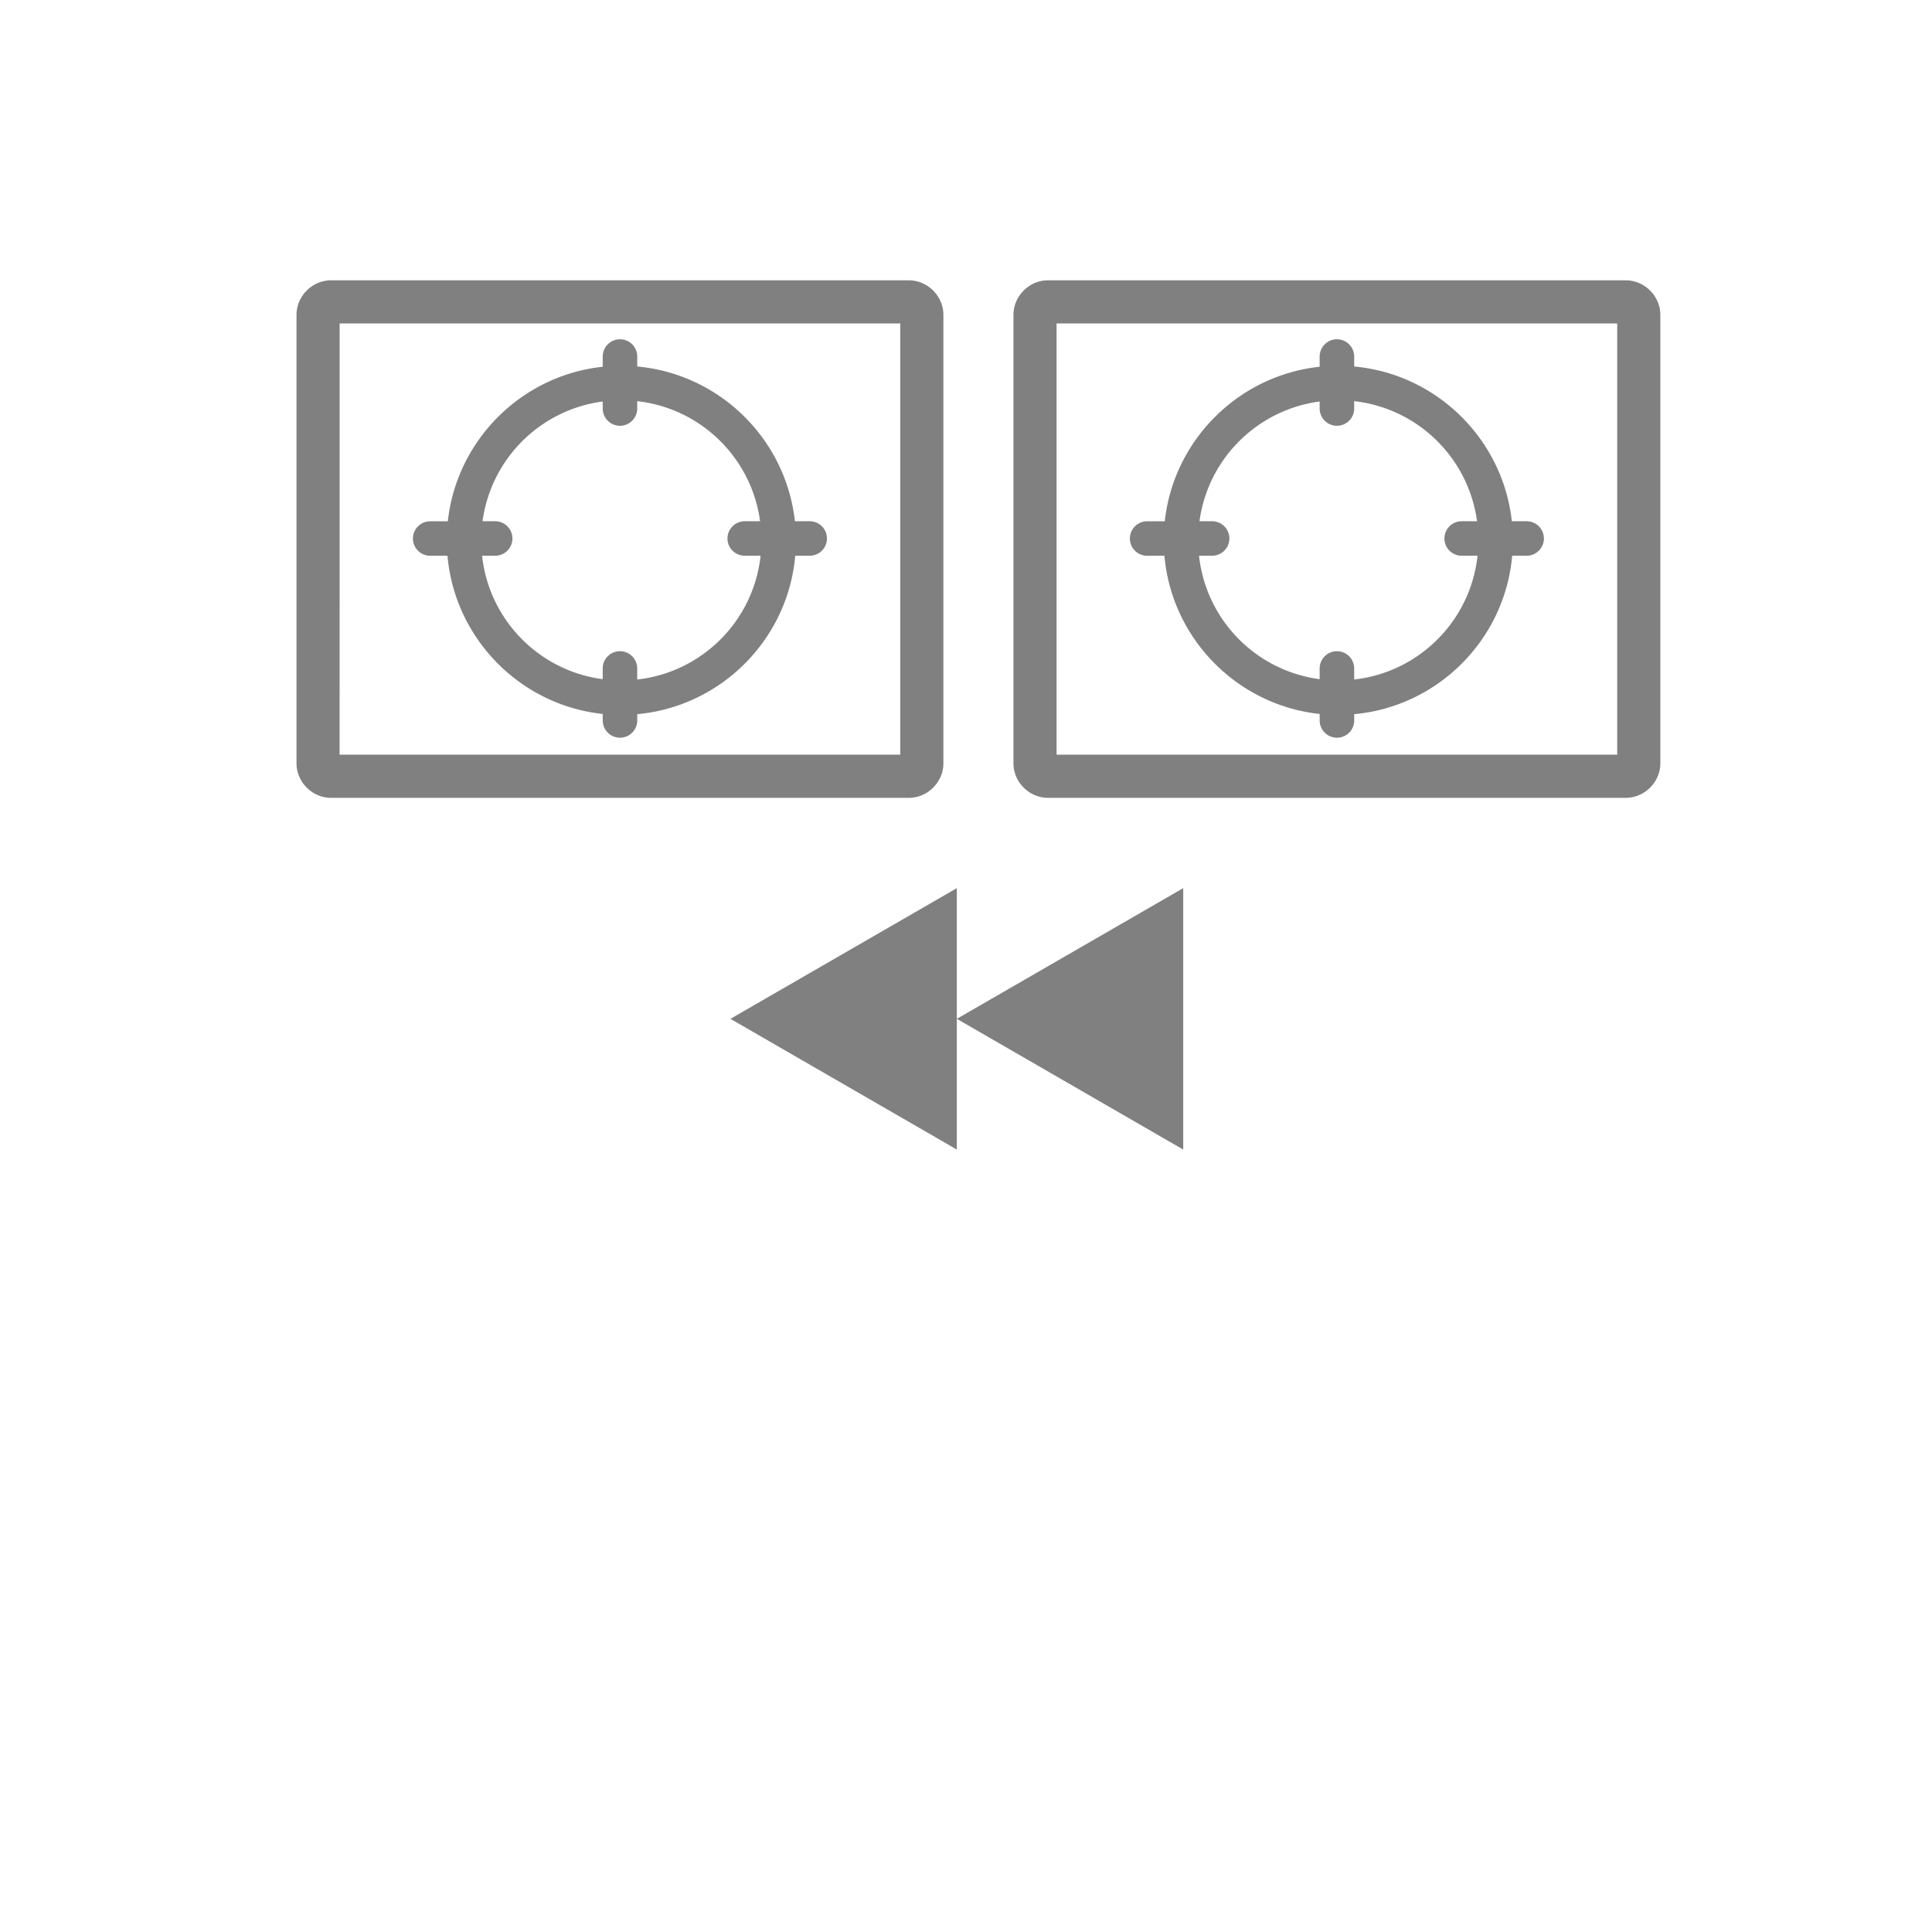 <?xml version="1.0" encoding="UTF-8" standalone="no"?>
<svg
   xmlns:dc="http://purl.org/dc/elements/1.1/"
   xmlns:cc="http://creativecommons.org/ns#"
   xmlns:rdf="http://www.w3.org/1999/02/22-rdf-syntax-ns#"
   xmlns:svg="http://www.w3.org/2000/svg"
   xmlns="http://www.w3.org/2000/svg"
   xmlns:sodipodi="http://sodipodi.sourceforge.net/DTD/sodipodi-0.dtd"
   xmlns:inkscape="http://www.inkscape.org/namespaces/inkscape"
   width="256"
   height="256"
   viewBox="0 0 67.733 67.733"
   version="1.1"
   id="svg8"
   inkscape:version="1.0.1 (3bc2e813f5, 2020-09-07)"
   sodipodi:docname="prev-firegroup.svg"
   inkscape:export-filename="C:\Users\keath\Workspace\KMX\elite-streamdeck-icons\ship-lights.png"
   inkscape:export-xdpi="96"
   inkscape:export-ydpi="96">
  <defs
     id="defs2">
    <marker
       style="overflow:visible"
       id="TriangleOutL"
       refX="0.0"
       refY="0.0"
       orient="auto"
       inkscape:stockid="TriangleOutL"
       inkscape:isstock="true">
      <path
         transform="scale(0.8)"
         style="fill-rule:evenodd;stroke:#808080;stroke-width:1pt;stroke-opacity:1;fill:#808080;fill-opacity:1"
         d="M 5.77,0.0 L -2.88,5.0 L -2.88,-5.0 L 5.77,0.0 z "
         id="path2320" />
    </marker>
    <marker
       style="overflow:visible;"
       id="Arrow2Mend"
       refX="0.0"
       refY="0.0"
       orient="auto"
       inkscape:stockid="Arrow2Mend"
       inkscape:isstock="true">
      <path
         transform="scale(0.6) rotate(180) translate(0,0)"
         d="M 8.719,4.034 L -2.207,0.016 L 8.719,-4.002 C 6.973,-1.63 6.983,1.616 8.719,4.034 z "
         style="fill-rule:evenodd;stroke-width:0.625;stroke-linejoin:round;stroke:#808080;stroke-opacity:1;fill:#808080;fill-opacity:1"
         id="path2202" />
    </marker>
  </defs>
  <sodipodi:namedview
     id="base"
     pagecolor="#000000"
     bordercolor="#666666"
     borderopacity="1.0"
     inkscape:pageopacity="0"
     inkscape:pageshadow="2"
     inkscape:zoom="5.6"
     inkscape:cx="100.96603"
     inkscape:cy="126.93153"
     inkscape:document-units="px"
     inkscape:current-layer="layer2"
     showgrid="true"
     units="px"
     inkscape:snap-grids="true"
     objecttolerance="10000"
     guidetolerance="10000"
     inkscape:window-width="2321"
     inkscape:window-height="1879"
     inkscape:window-x="4802"
     inkscape:window-y="103"
     inkscape:window-maximized="0"
     inkscape:document-rotation="0"
     showguides="true">
    <inkscape:grid
       type="xygrid"
       id="grid4623" />
    <sodipodi:guide
       position="-3.969,62.442"
       orientation="0,256"
       id="guide3351" />
    <sodipodi:guide
       position="62.177,70.379"
       orientation="256,0"
       id="guide3353" />
    <sodipodi:guide
       position="-2.646,22.754"
       orientation="0,-256"
       id="guide3355" />
    <sodipodi:guide
       position="5.292,70.379"
       orientation="-256,0"
       id="guide3357" />
    <sodipodi:guide
       position="0,67.733"
       orientation="0,256"
       id="guide3359" />
    <sodipodi:guide
       position="67.733,67.733"
       orientation="256,0"
       id="guide3361" />
    <sodipodi:guide
       position="67.733,0"
       orientation="0,-256"
       id="guide3363" />
    <sodipodi:guide
       position="0,0"
       orientation="-256,0"
       id="guide3365" />
    <sodipodi:guide
       position="0,67.733"
       orientation="0,256"
       id="guide3367" />
    <sodipodi:guide
       position="67.733,67.733"
       orientation="256,0"
       id="guide3369" />
    <sodipodi:guide
       position="67.733,0"
       orientation="0,-256"
       id="guide3371" />
    <sodipodi:guide
       position="0,0"
       orientation="-256,0"
       id="guide3373" />
    <sodipodi:guide
       position="0,67.733"
       orientation="0,256"
       id="guide3375" />
    <sodipodi:guide
       position="67.733,67.733"
       orientation="256,0"
       id="guide3377" />
    <sodipodi:guide
       position="67.733,0"
       orientation="0,-256"
       id="guide3379" />
    <sodipodi:guide
       position="0,0"
       orientation="-256,0"
       id="guide3381" />
  </sodipodi:namedview>
  <g
     inkscape:groupmode="layer"
     id="layer2"
     inkscape:label="Icon">
    <path
       id="path1011"
       style="color:#000000;font-style:normal;font-variant:normal;font-weight:normal;font-stretch:normal;font-size:medium;line-height:normal;font-family:sans-serif;font-variant-ligatures:normal;font-variant-position:normal;font-variant-caps:normal;font-variant-numeric:normal;font-variant-alternates:normal;font-variant-east-asian:normal;font-feature-settings:normal;font-variation-settings:normal;text-indent:0;text-align:start;text-decoration:none;text-decoration-line:none;text-decoration-style:solid;text-decoration-color:#000000;letter-spacing:normal;word-spacing:normal;text-transform:none;writing-mode:lr-tb;direction:ltr;text-orientation:mixed;dominant-baseline:auto;baseline-shift:baseline;text-anchor:start;white-space:normal;shape-padding:0;shape-margin:0;inline-size:0;clip-rule:nonzero;display:inline;overflow:visible;visibility:visible;opacity:1;isolation:auto;mix-blend-mode:normal;color-interpolation:sRGB;color-interpolation-filters:linearRGB;solid-color:#000000;solid-opacity:1;vector-effect:none;fill:#808080;fill-opacity:1;fill-rule:nonzero;stroke:none;stroke-width:2.646;stroke-linecap:round;stroke-linejoin:round;stroke-miterlimit:4;stroke-dasharray:none;stroke-dashoffset:6;stroke-opacity:1;paint-order:markers fill stroke;color-rendering:auto;image-rendering:auto;shape-rendering:auto;text-rendering:auto;enable-background:accumulate;stop-color:#000000;stop-opacity:1"
       d="m 11.604,9.828 c -0.657,0 -1.209,0.553 -1.209,1.21 v 15.723 c 0,0.657 0.552,1.21 1.209,1.21 h 20.26 c 0.657,0 1.21,-0.553 1.21,-1.21 V 11.038 c 0,-0.657 -0.553,-1.21 -1.21,-1.21 z m 0.303,1.512 H 31.561 V 26.458 H 11.906 Z m 9.828,0.555 a 0.605,0.605 0 0 0 -0.605,0.605 v 0.358 c -2.848,0.304 -5.119,2.571 -5.43,5.417 h -0.618 a 0.605,0.605 0 0 0 -0.605,0.604 0.605,0.605 0 0 0 0.605,0.605 h 0.606 c 0.255,2.906 2.551,5.238 5.443,5.546 v 0.228 a 0.605,0.605 0 0 0 0.605,0.605 0.605,0.605 0 0 0 0.605,-0.605 v -0.22 c 2.936,-0.267 5.281,-2.616 5.539,-5.555 h 0.507 a 0.605,0.605 0 0 0 0.605,-0.605 0.605,0.605 0 0 0 -0.605,-0.604 h -0.519 c -0.315,-2.877 -2.635,-5.162 -5.527,-5.425 V 12.5 a 0.605,0.605 0 0 0 -0.605,-0.605 z m 0.605,2.169 c 2.235,0.251 4.008,1.991 4.308,4.21 h -0.539 a 0.605,0.605 0 0 0 -0.605,0.604 0.605,0.605 0 0 0 0.605,0.605 h 0.556 c -0.247,2.281 -2.046,4.085 -4.325,4.34 V 23.435 a 0.605,0.605 0 0 0 -0.605,-0.605 0.605,0.605 0 0 0 -0.605,0.605 v 0.376 c -2.233,-0.295 -3.985,-2.079 -4.229,-4.328 h 0.459 a 0.605,0.605 0 0 0 0.605,-0.605 0.605,0.605 0 0 0 -0.605,-0.604 h -0.443 c 0.296,-2.187 2.023,-3.909 4.213,-4.198 v 0.246 a 0.605,0.605 0 0 0 0.605,0.605 0.605,0.605 0 0 0 0.605,-0.605 z" />
    <path
       id="path1011-2"
       style="color:#000000;font-style:normal;font-variant:normal;font-weight:normal;font-stretch:normal;font-size:medium;line-height:normal;font-family:sans-serif;font-variant-ligatures:normal;font-variant-position:normal;font-variant-caps:normal;font-variant-numeric:normal;font-variant-alternates:normal;font-variant-east-asian:normal;font-feature-settings:normal;font-variation-settings:normal;text-indent:0;text-align:start;text-decoration:none;text-decoration-line:none;text-decoration-style:solid;text-decoration-color:#000000;letter-spacing:normal;word-spacing:normal;text-transform:none;writing-mode:lr-tb;direction:ltr;text-orientation:mixed;dominant-baseline:auto;baseline-shift:baseline;text-anchor:start;white-space:normal;shape-padding:0;shape-margin:0;inline-size:0;clip-rule:nonzero;display:inline;overflow:visible;visibility:visible;opacity:1;isolation:auto;mix-blend-mode:normal;color-interpolation:sRGB;color-interpolation-filters:linearRGB;solid-color:#000000;solid-opacity:1;vector-effect:none;fill:#808080;fill-opacity:1;fill-rule:nonzero;stroke:none;stroke-width:2.646;stroke-linecap:round;stroke-linejoin:round;stroke-miterlimit:4;stroke-dasharray:none;stroke-dashoffset:6;stroke-opacity:1;paint-order:markers fill stroke;color-rendering:auto;image-rendering:auto;shape-rendering:auto;text-rendering:auto;enable-background:accumulate;stop-color:#000000;stop-opacity:1"
       d="m 36.739,9.828 c -0.657,0 -1.209,0.553 -1.209,1.21 v 15.723 c 0,0.657 0.552,1.21 1.209,1.21 h 20.26 c 0.657,0 1.21,-0.553 1.21,-1.21 V 11.038 c 0,-0.657 -0.553,-1.21 -1.21,-1.21 z m 0.303,1.512 H 56.697 V 26.458 H 37.042 Z m 9.828,0.555 A 0.605,0.605 0 0 0 46.265,12.5 v 0.358 c -2.848,0.304 -5.119,2.571 -5.43,5.417 h -0.618 a 0.605,0.605 0 0 0 -0.605,0.604 0.605,0.605 0 0 0 0.605,0.605 h 0.606 c 0.255,2.906 2.551,5.238 5.443,5.546 v 0.228 a 0.605,0.605 0 0 0 0.605,0.605 0.605,0.605 0 0 0 0.605,-0.605 v -0.22 c 2.936,-0.267 5.281,-2.616 5.539,-5.555 h 0.507 a 0.605,0.605 0 0 0 0.605,-0.605 0.605,0.605 0 0 0 -0.605,-0.604 h -0.519 c -0.315,-2.877 -2.635,-5.162 -5.527,-5.425 V 12.5 a 0.605,0.605 0 0 0 -0.605,-0.605 z m 0.605,2.169 c 2.235,0.251 4.008,1.991 4.308,4.21 h -0.539 a 0.605,0.605 0 0 0 -0.605,0.604 0.605,0.605 0 0 0 0.605,0.605 h 0.556 c -0.247,2.281 -2.046,4.085 -4.325,4.34 V 23.435 A 0.605,0.605 0 0 0 46.87,22.83 0.605,0.605 0 0 0 46.265,23.435 v 0.376 c -2.233,-0.295 -3.985,-2.079 -4.229,-4.328 h 0.459 a 0.605,0.605 0 0 0 0.605,-0.605 0.605,0.605 0 0 0 -0.605,-0.604 h -0.443 c 0.296,-2.187 2.023,-3.909 4.213,-4.198 v 0.246 a 0.605,0.605 0 0 0 0.605,0.605 0.605,0.605 0 0 0 0.605,-0.605 z" />
    <g
       id="g1068"
       transform="matrix(-1,0,0,1,69.264,0)">
      <path
         sodipodi:type="star"
         style="fill:#808080;fill-opacity:1;stroke:none;stroke-width:2.646;stroke-linecap:round;stroke-linejoin:round;stroke-miterlimit:4;stroke-dasharray:none;stroke-dashoffset:6;stroke-opacity:1;paint-order:markers fill stroke"
         id="path1049"
         sodipodi:sides="3"
         sodipodi:cx="30.427084"
         sodipodi:cy="35.71875"
         sodipodi:r1="5.2916665"
         sodipodi:r2="2.6458333"
         sodipodi:arg1="0"
         sodipodi:arg2="1.0471976"
         inkscape:flatsided="true"
         inkscape:rounded="0"
         inkscape:randomized="0"
         d="m 35.719,35.719 -7.937,4.583 0,-9.165 z"
         inkscape:transform-center-x="-1.3229162" />
      <path
         sodipodi:type="star"
         style="fill:#808080;fill-opacity:1;stroke:none;stroke-width:2.646;stroke-linecap:round;stroke-linejoin:round;stroke-miterlimit:4;stroke-dasharray:none;stroke-dashoffset:6;stroke-opacity:1;paint-order:markers fill stroke"
         id="path1049-7"
         sodipodi:sides="3"
         sodipodi:cx="38.364586"
         sodipodi:cy="35.71875"
         sodipodi:r1="5.291666"
         sodipodi:r2="2.645833"
         sodipodi:arg1="0"
         sodipodi:arg2="1.0471976"
         inkscape:flatsided="true"
         inkscape:rounded="0"
         inkscape:randomized="0"
         d="m 43.656,35.719 -7.937,4.583 v -9.165 z"
         inkscape:transform-center-x="-1.3229162" />
    </g>
  </g>
</svg>

